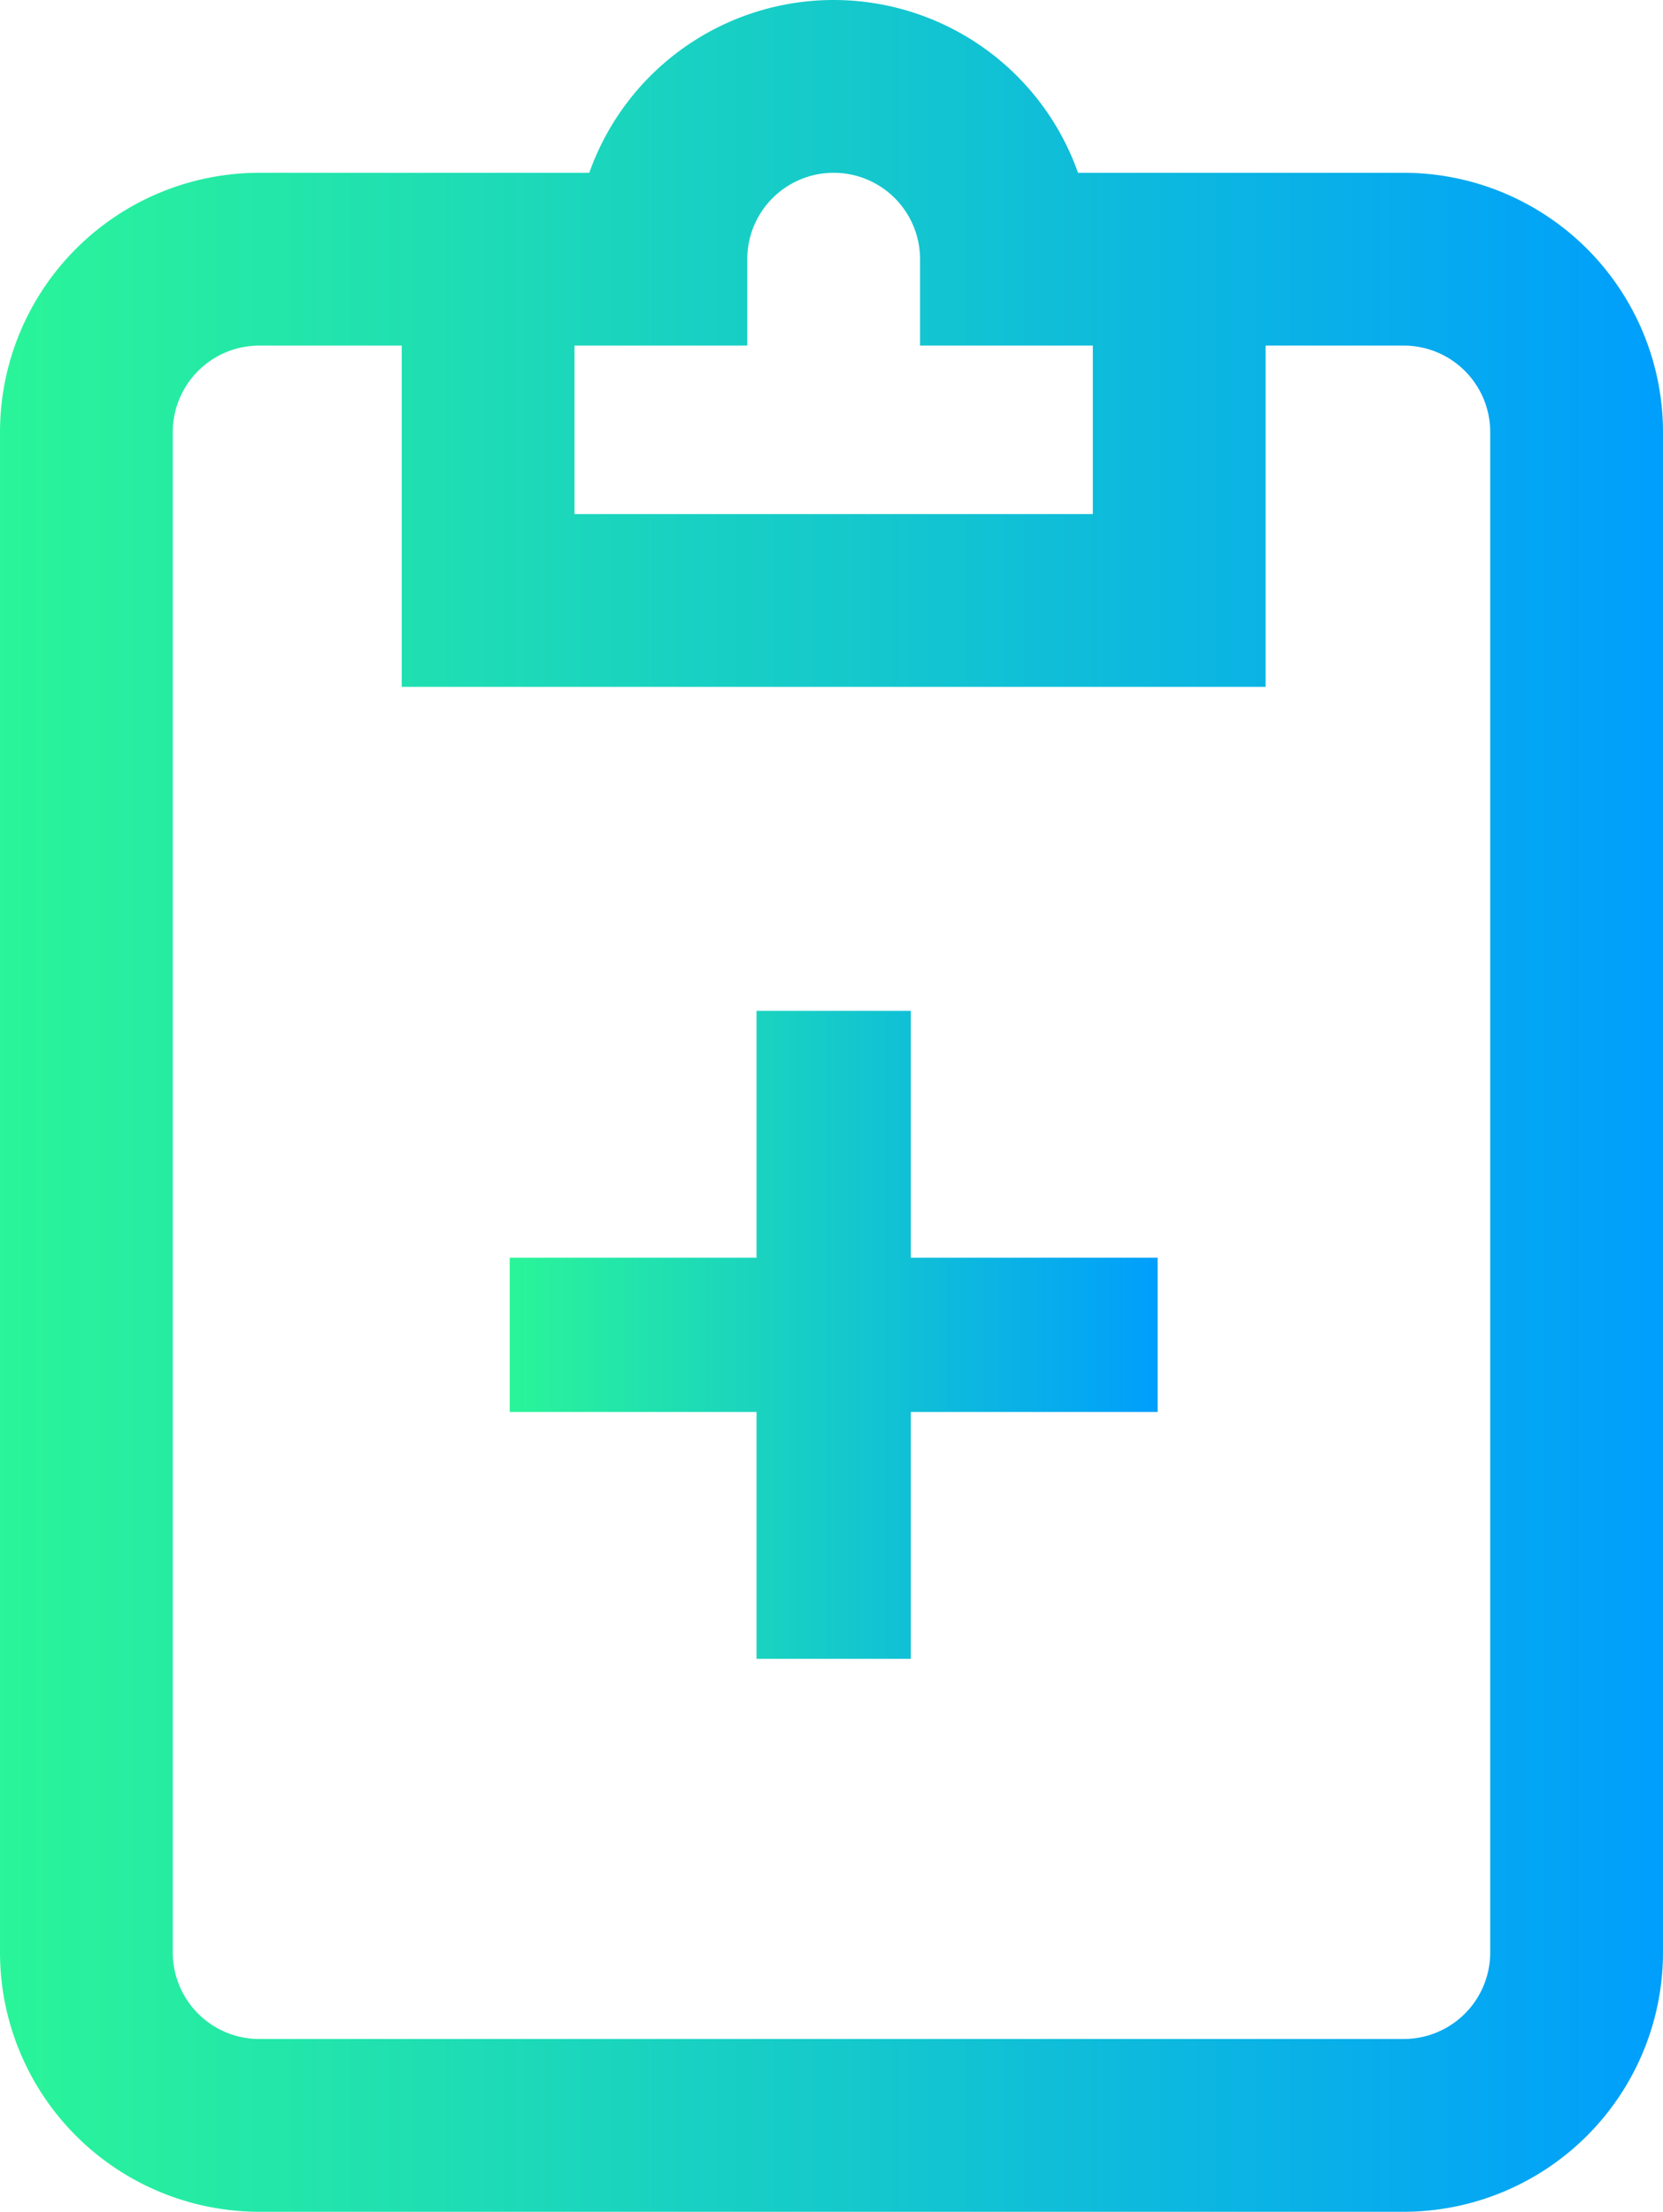 <svg id="Component_42_1" data-name="Component 42 – 1" xmlns="http://www.w3.org/2000/svg" xmlns:xlink="http://www.w3.org/1999/xlink" width="385" height="512" viewBox="0 0 385 512">
  <defs>
    <linearGradient id="linear-gradient" y1="0.5" x2="1" y2="0.5" gradientUnits="objectBoundingBox">
      <stop offset="0" stop-color="#2af598"/>
      <stop offset="1" stop-color="#009efd"/>
    </linearGradient>
  </defs>
  <path id="_002-add-reminder" data-name="002-add-reminder" d="M494,436.857H436.857V494H401.143V436.857H344V401.143h57.143V344h35.714v57.143H494Zm0,0" transform="translate(-226 -110)" fill="url(#linear-gradient)"/>
  <path id="_014-audit" data-name="014-audit" d="M325.5,40H250.074a60.008,60.008,0,0,0-113.148,0H60.5a60.066,60.066,0,0,0-60,60V452a60.066,60.066,0,0,0,60,60H325.563A60.08,60.08,0,0,0,385.5,452V100a60.066,60.066,0,0,0-60-60Zm-152,40V60a20,20,0,0,1,40,0V80h40v39h-120V80Zm172,372a20.025,20.025,0,0,1-19.957,20H60.5a20.024,20.024,0,0,1-20-20V100a20.024,20.024,0,0,1,20-20h33v79h200V80h32a20.024,20.024,0,0,1,20,20Z" transform="translate(-0.5)" fill="url(#linear-gradient)"/>
</svg>
